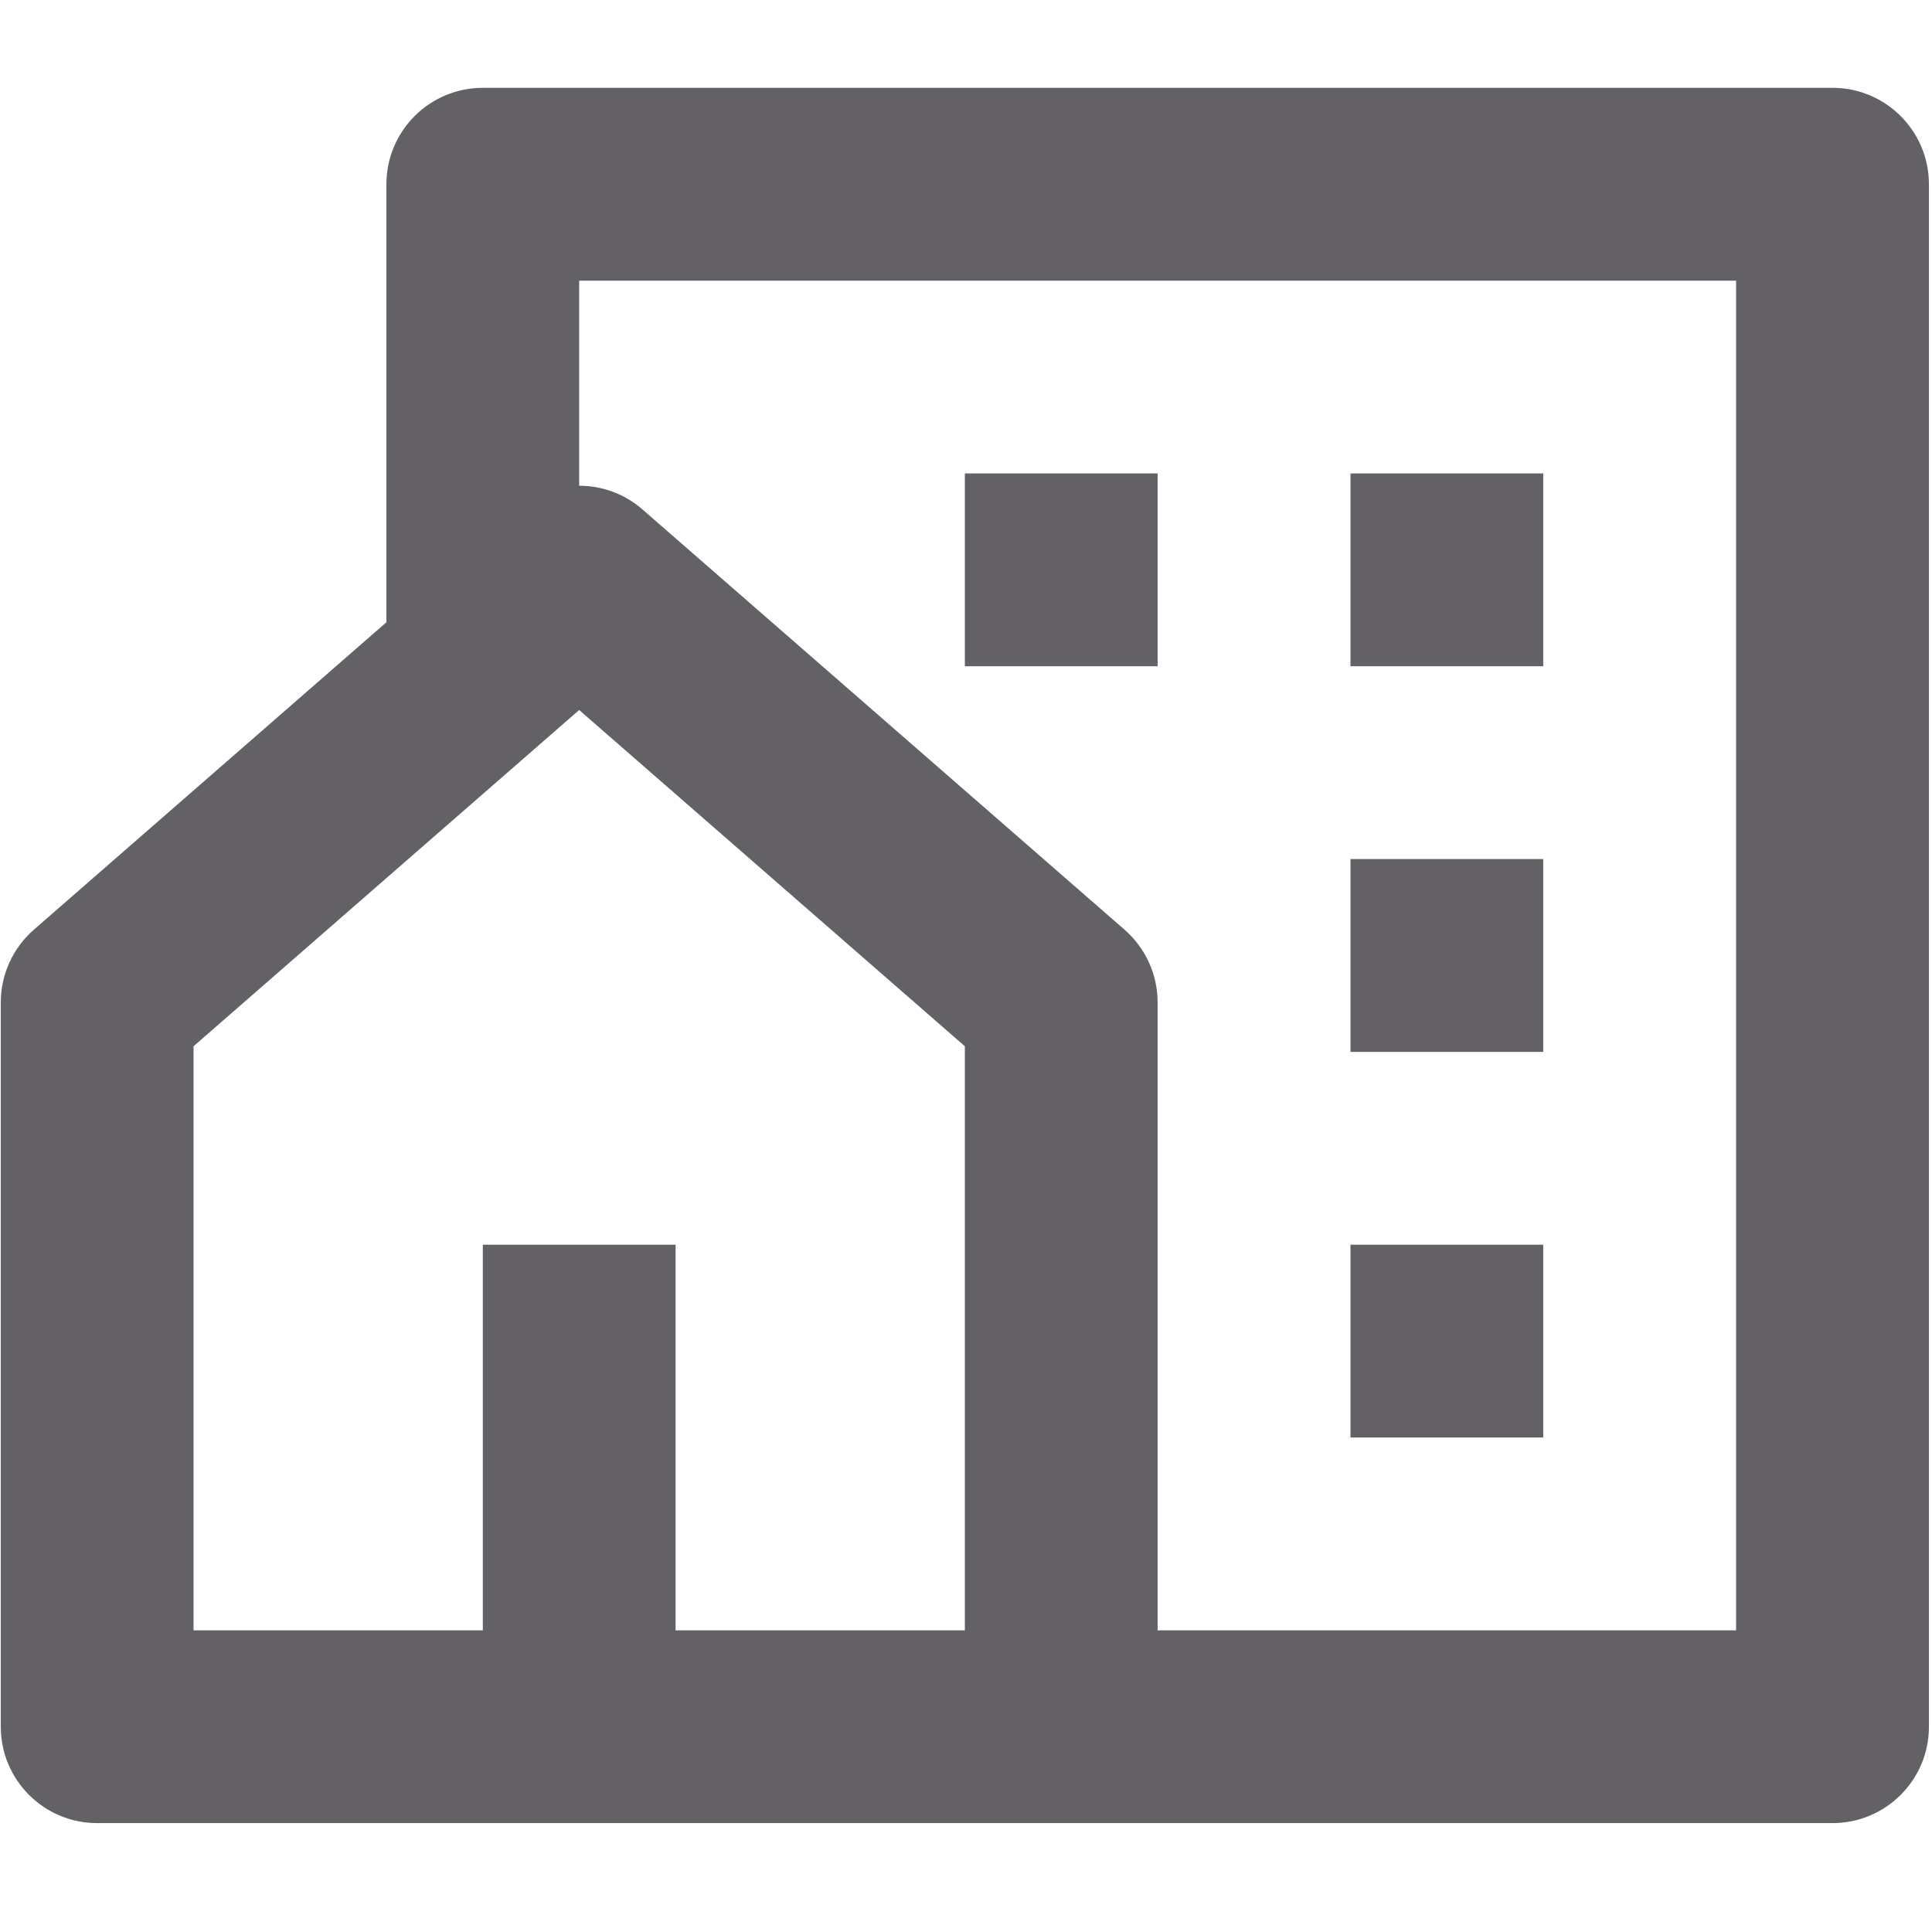 <?xml version="1.0" encoding="UTF-8"?>
<svg width="22px" height="22px" viewBox="0 0 22 22" version="1.1" xmlns="http://www.w3.org/2000/svg" xmlns:xlink="http://www.w3.org/1999/xlink">
    <title>community-line</title>
    <g id="icon" stroke="none" stroke-width="1" fill="none" fill-rule="evenodd">
        <g id="Artboard" transform="translate(-82, -27)">
            <g id="community-line" transform="translate(82, 27)">
                <path d="M20.867,20.76 L1.106,20.76 C0.5,20.76 0.009,20.269 0.009,19.663 L0.009,11.415 C0.009,11.097 0.146,10.796 0.385,10.587 L4.4,7.086 L4.4,2.098 C4.4,1.492 4.891,1 5.498,1 L20.867,1 C21.473,1 21.965,1.492 21.965,2.098 L21.965,19.663 C21.965,20.269 21.473,20.76 20.867,20.76 Z M7.693,18.565 L10.987,18.565 L10.987,11.914 L6.595,8.085 L2.204,11.914 L2.204,18.565 L5.498,18.565 L5.498,14.174 L7.693,14.174 L7.693,18.565 Z M13.182,18.565 L19.769,18.565 L19.769,3.196 L6.595,3.196 L6.595,5.531 C6.852,5.531 7.11,5.621 7.317,5.802 L12.806,10.587 C13.045,10.796 13.182,11.097 13.182,11.415 L13.182,18.565 Z M15.378,9.782 L17.573,9.782 L17.573,11.978 L15.378,11.978 L15.378,9.782 Z M15.378,14.174 L17.573,14.174 L17.573,16.369 L15.378,16.369 L15.378,14.174 Z M15.378,5.391 L17.573,5.391 L17.573,7.587 L15.378,7.587 L15.378,5.391 Z M10.987,5.391 L13.182,5.391 L13.182,7.587 L10.987,7.587 L10.987,5.391 Z" id="Shape" fill="#636166" fill-rule="nonzero"></path>
                <rect id="Rectangle" x="0" y="0" width="22" height="22"></rect>
            </g>
        </g>
    </g>
</svg>